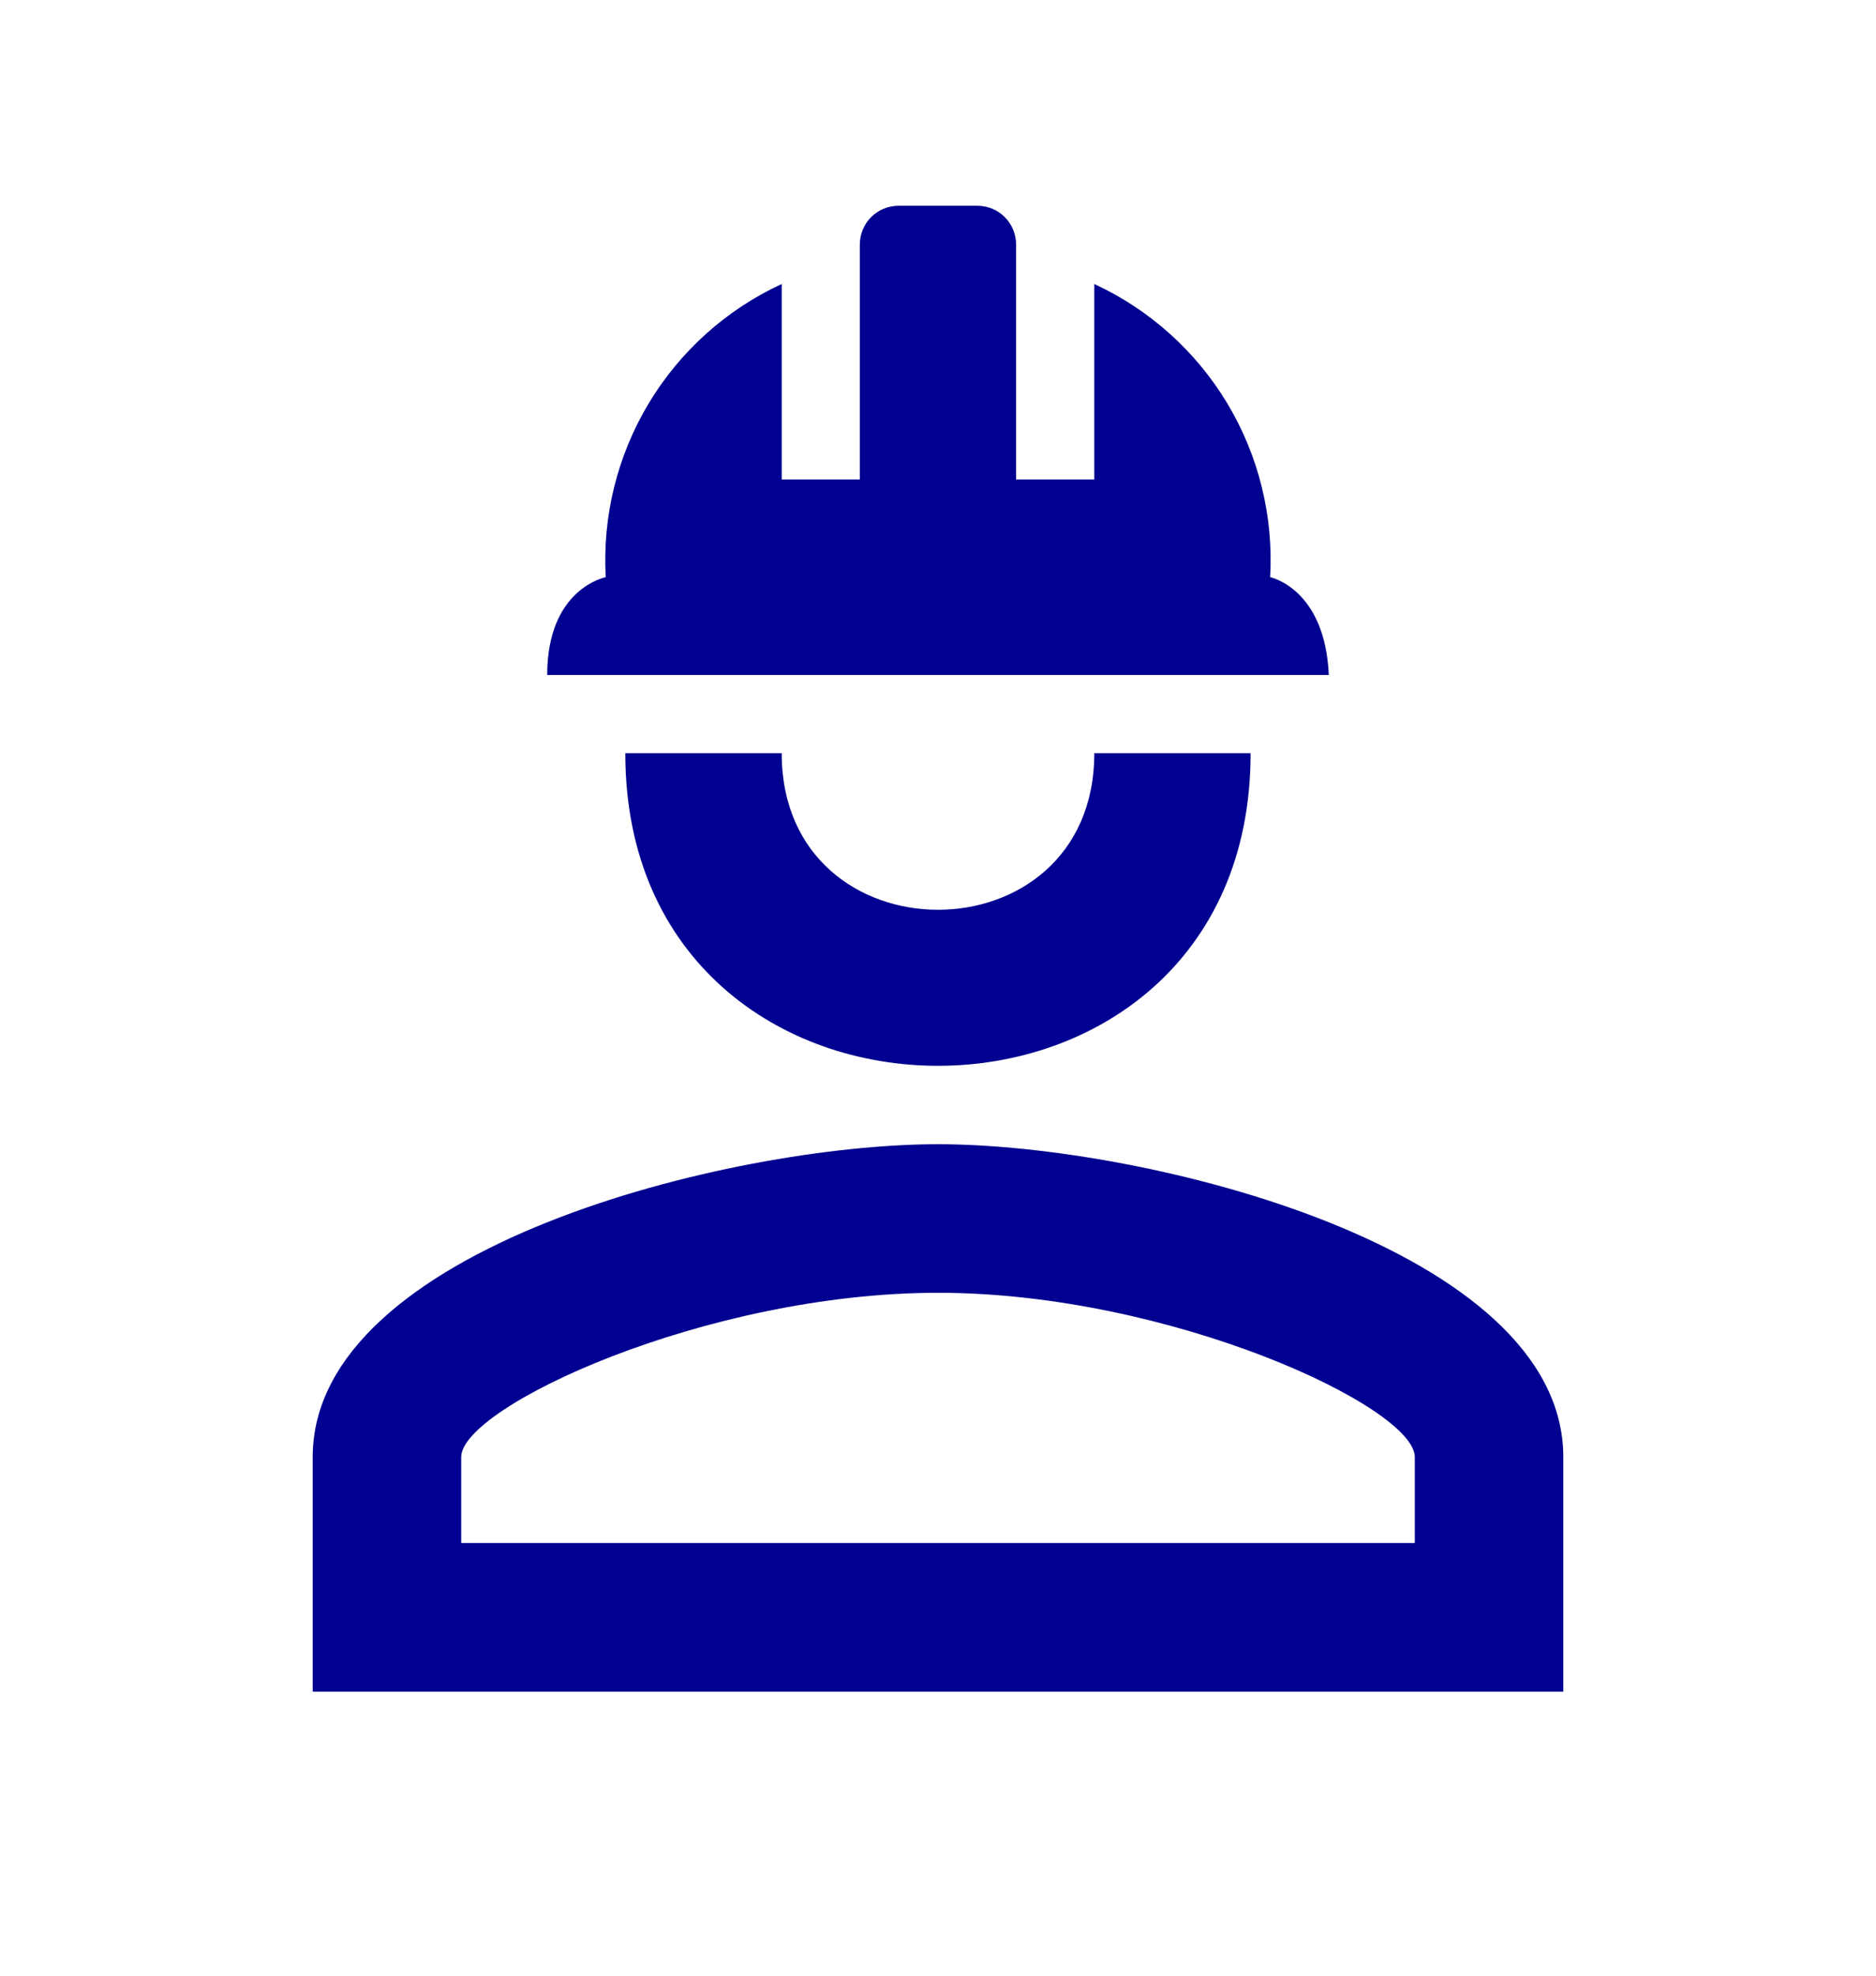<svg width="19" height="20" viewBox="0 0 19 20" fill="none" xmlns="http://www.w3.org/2000/svg">
<g id="mdi:account-hard-hat-outline">
<path id="Vector" d="M12.666 7.625C12.666 11.844 6.333 11.844 6.333 7.625H7.917C7.917 9.738 11.083 9.738 11.083 7.625M15.833 14.75V17.125H3.167V14.75C3.167 12.636 7.386 11.583 9.5 11.583C11.614 11.583 15.833 12.636 15.833 14.75ZM14.329 14.75C14.329 14.243 11.851 13.087 9.5 13.087C7.149 13.087 4.671 14.243 4.671 14.75V15.62H14.329M9.896 2.083C10.117 2.083 10.291 2.257 10.291 2.479V4.854H11.083V2.875C11.643 3.134 12.113 3.556 12.431 4.085C12.748 4.614 12.899 5.227 12.864 5.843C12.864 5.843 13.419 5.954 13.458 6.833H5.542C5.542 5.954 6.135 5.843 6.135 5.843C6.1 5.227 6.252 4.614 6.569 4.085C6.887 3.556 7.356 3.134 7.917 2.875V4.854H8.708V2.479C8.708 2.257 8.882 2.083 9.104 2.083" fill="#000091"/>
</g>
</svg>
